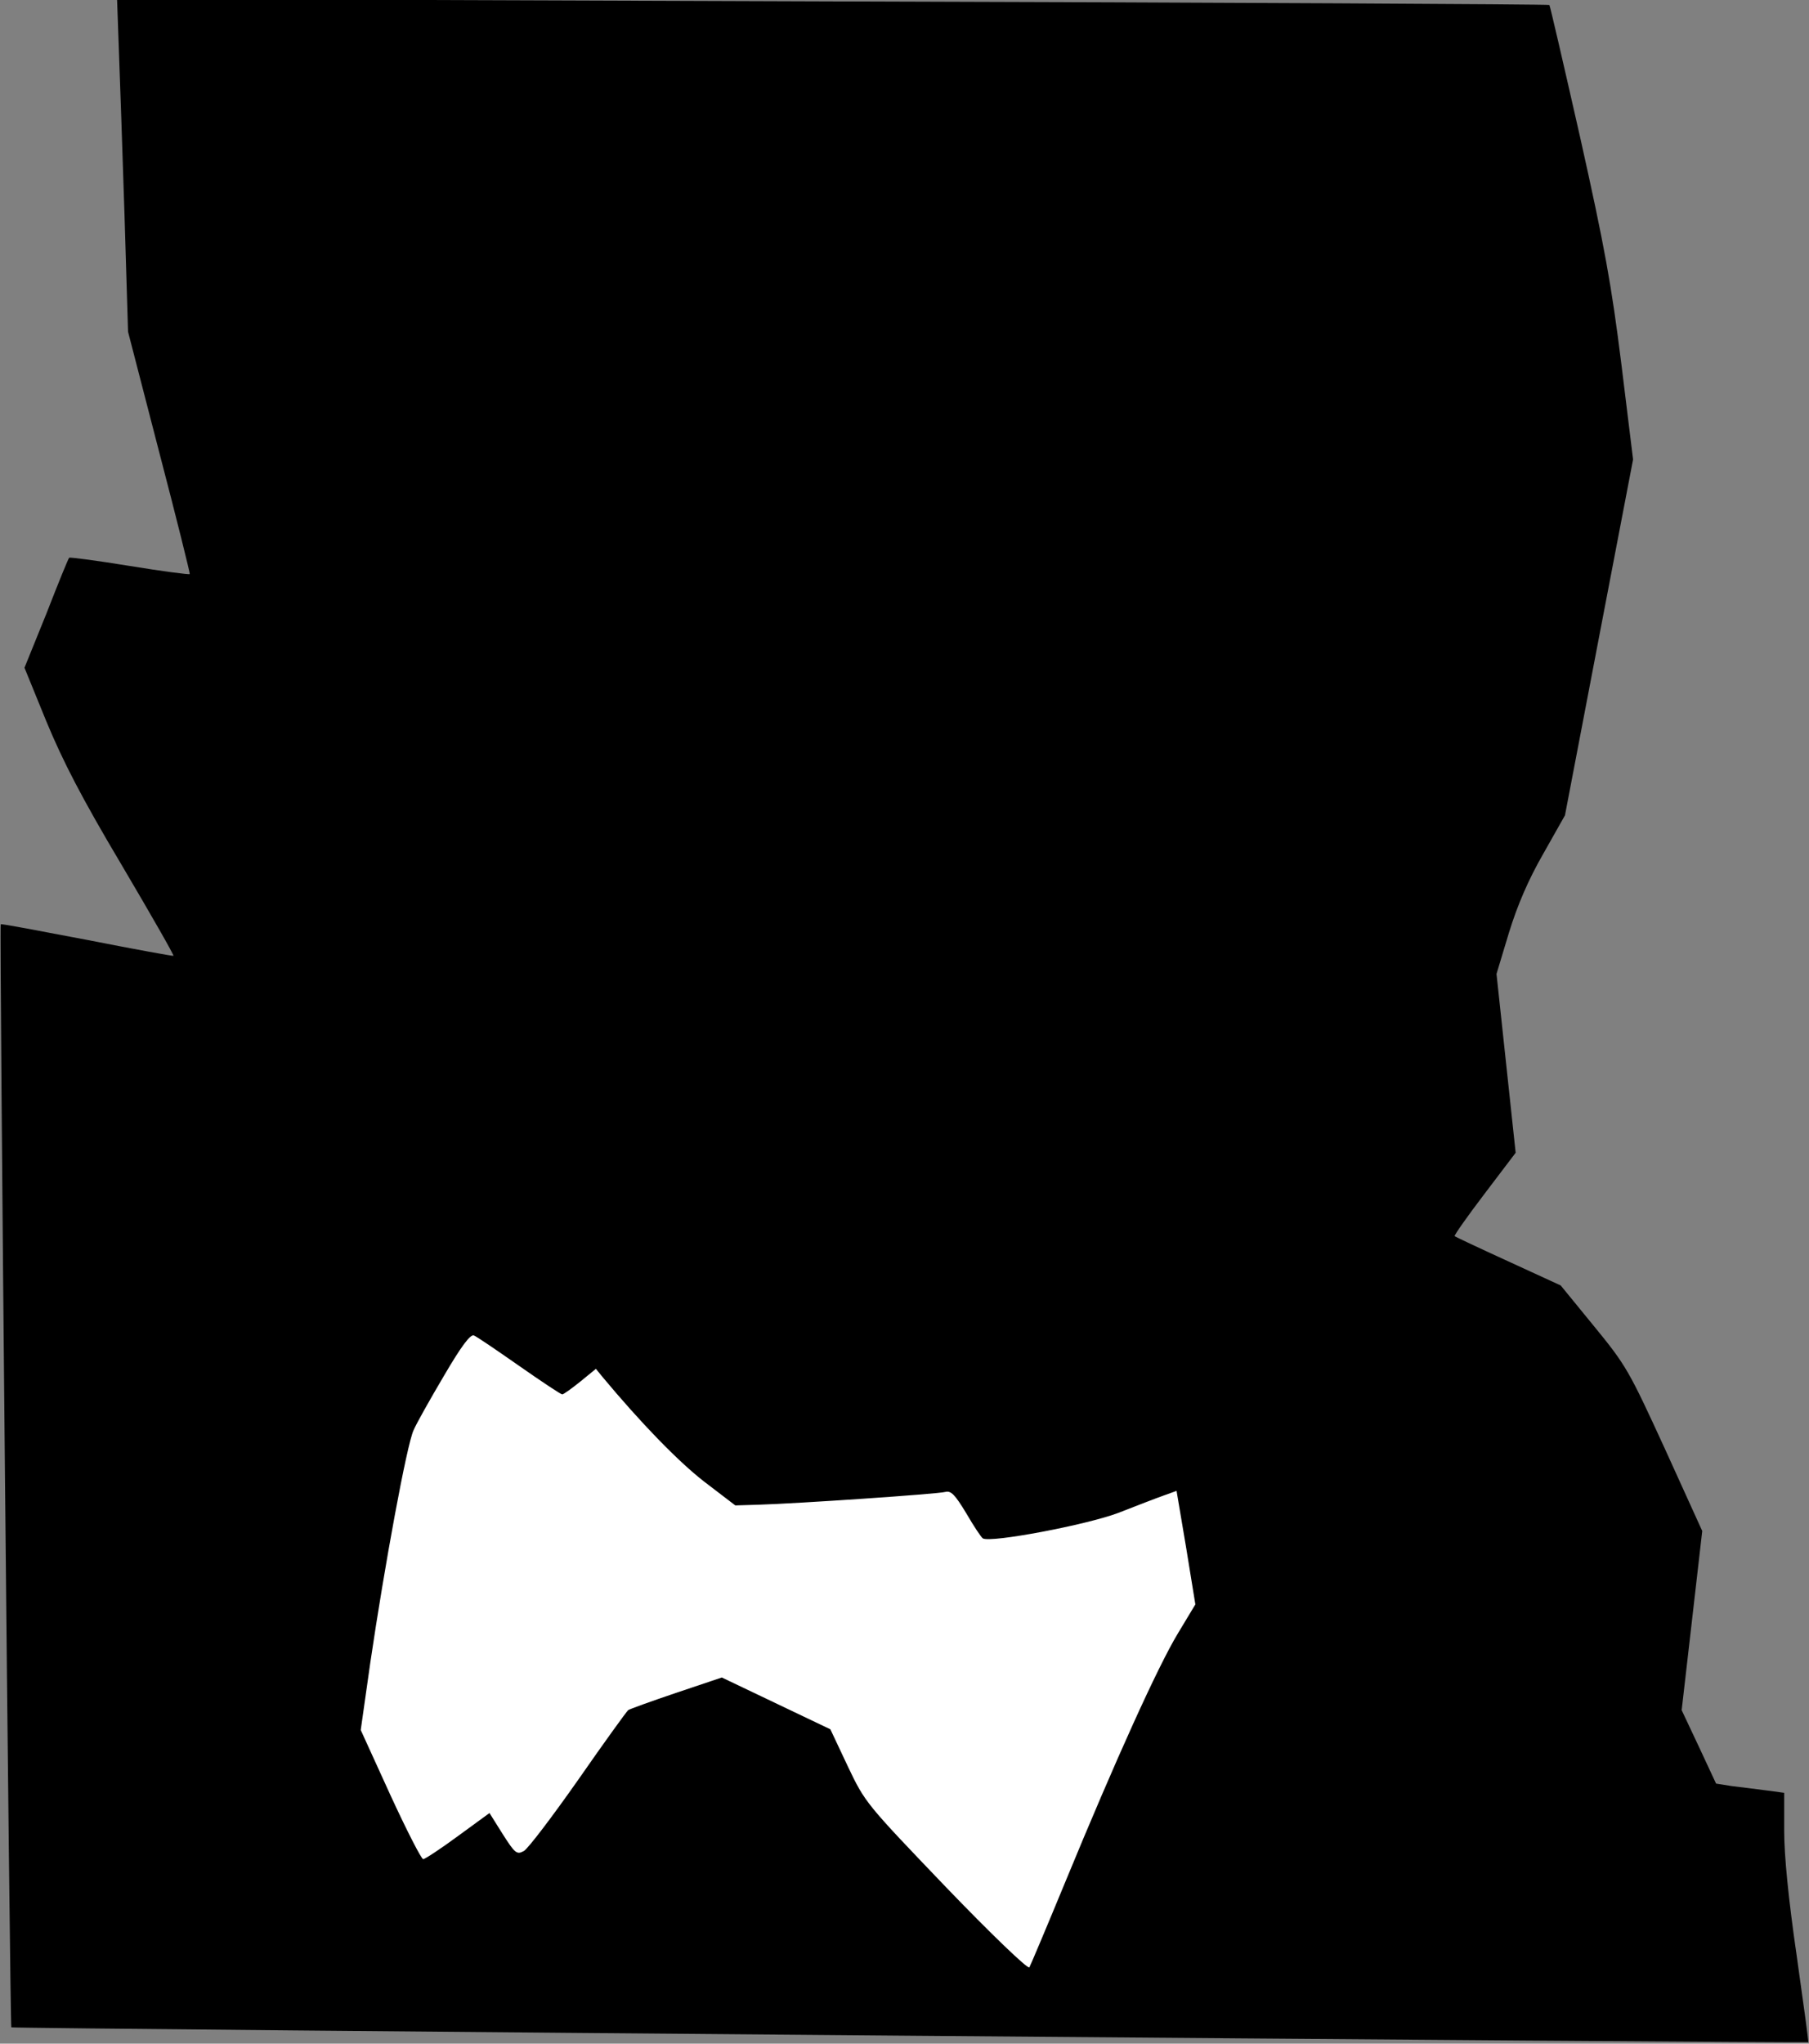 <?xml version="1.0" standalone="no"?>
<!DOCTYPE svg PUBLIC "-//W3C//DTD SVG 20010904//EN"
 "http://www.w3.org/TR/2001/REC-SVG-20010904/DTD/svg10.dtd">
<svg version="1.0" xmlns="http://www.w3.org/2000/svg"
 width="510pt" height="576pt" viewBox="0 0 510 576"
 preserveAspectRatio="xMidYMid meet">
<rect x="0" y="0" width="510" height="576" fill="#808080" stroke="none"/>
<g transform="translate(0,576) scale(0.1,-0.1)"
fill="#000000" stroke="none">
<path fill="#000000" stroke="none" d="M335 5624 c3 -76 10 -287 16 -469 l10
-330 88 -340 c49 -187 87 -341 86 -343 -2 -2 -78 8 -170 23 -92 15 -168 25
-170 23 -2 -1 -31 -72 -64 -157 l-62 -153 62 -152 c47 -113 99 -214 212 -404
82 -139 148 -254 146 -256 -2 -1 -112 19 -244 45 -132 25 -241 46 -243 44 -4
-3 26 -3106 30 -3109 4 -4 5062 -45 5066 -42 1 2 -14 112 -33 246 -23 158 -35
280 -35 350 l0 107 -52 7 c-29 4 -72 9 -96 12 l-44 7 -48 103 -49 104 29 252
29 253 -105 231 c-101 220 -109 235 -200 346 l-94 115 -148 68 c-81 37 -149
69 -151 71 -2 2 36 56 84 119 l88 116 -27 252 -27 252 35 116 c24 78 55 150
97 223 l61 108 96 502 96 501 -33 269 c-28 224 -47 329 -116 638 -46 203 -85
372 -87 374 -2 2 -912 7 -2021 10 l-2017 7 5 -139z"/>
<path fill="#ffffff" stroke="none" d="M1464 1910 c63 -44 117 -80 121 -80 4
0 26 16 51 36 l44 36 17 -21 c110 -132 214 -239 287 -296 l89 -68 66 2 c105 3
504 30 526 36 16 4 27 -7 59 -60 21 -36 42 -68 47 -71 22 -13 292 38 382 72
51 20 108 42 128 49 l36 13 27 -160 26 -160 -50 -83 c-56 -93 -174 -353 -317
-700 -52 -126 -98 -235 -101 -240 -4 -6 -110 96 -235 226 -226 236 -228 238
-277 341 l-49 104 -153 73 -153 73 -128 -43 c-71 -24 -132 -46 -136 -49 -4 -3
-67 -90 -140 -195 -73 -104 -142 -195 -154 -202 -20 -11 -25 -7 -60 48 l-37
59 -89 -65 c-49 -36 -93 -65 -98 -65 -5 0 -47 82 -93 182 l-83 182 27 190 c40
272 103 615 122 655 8 19 47 88 86 154 48 82 74 117 84 113 8 -3 65 -42 128
-86z"/>
</g>
</svg>
